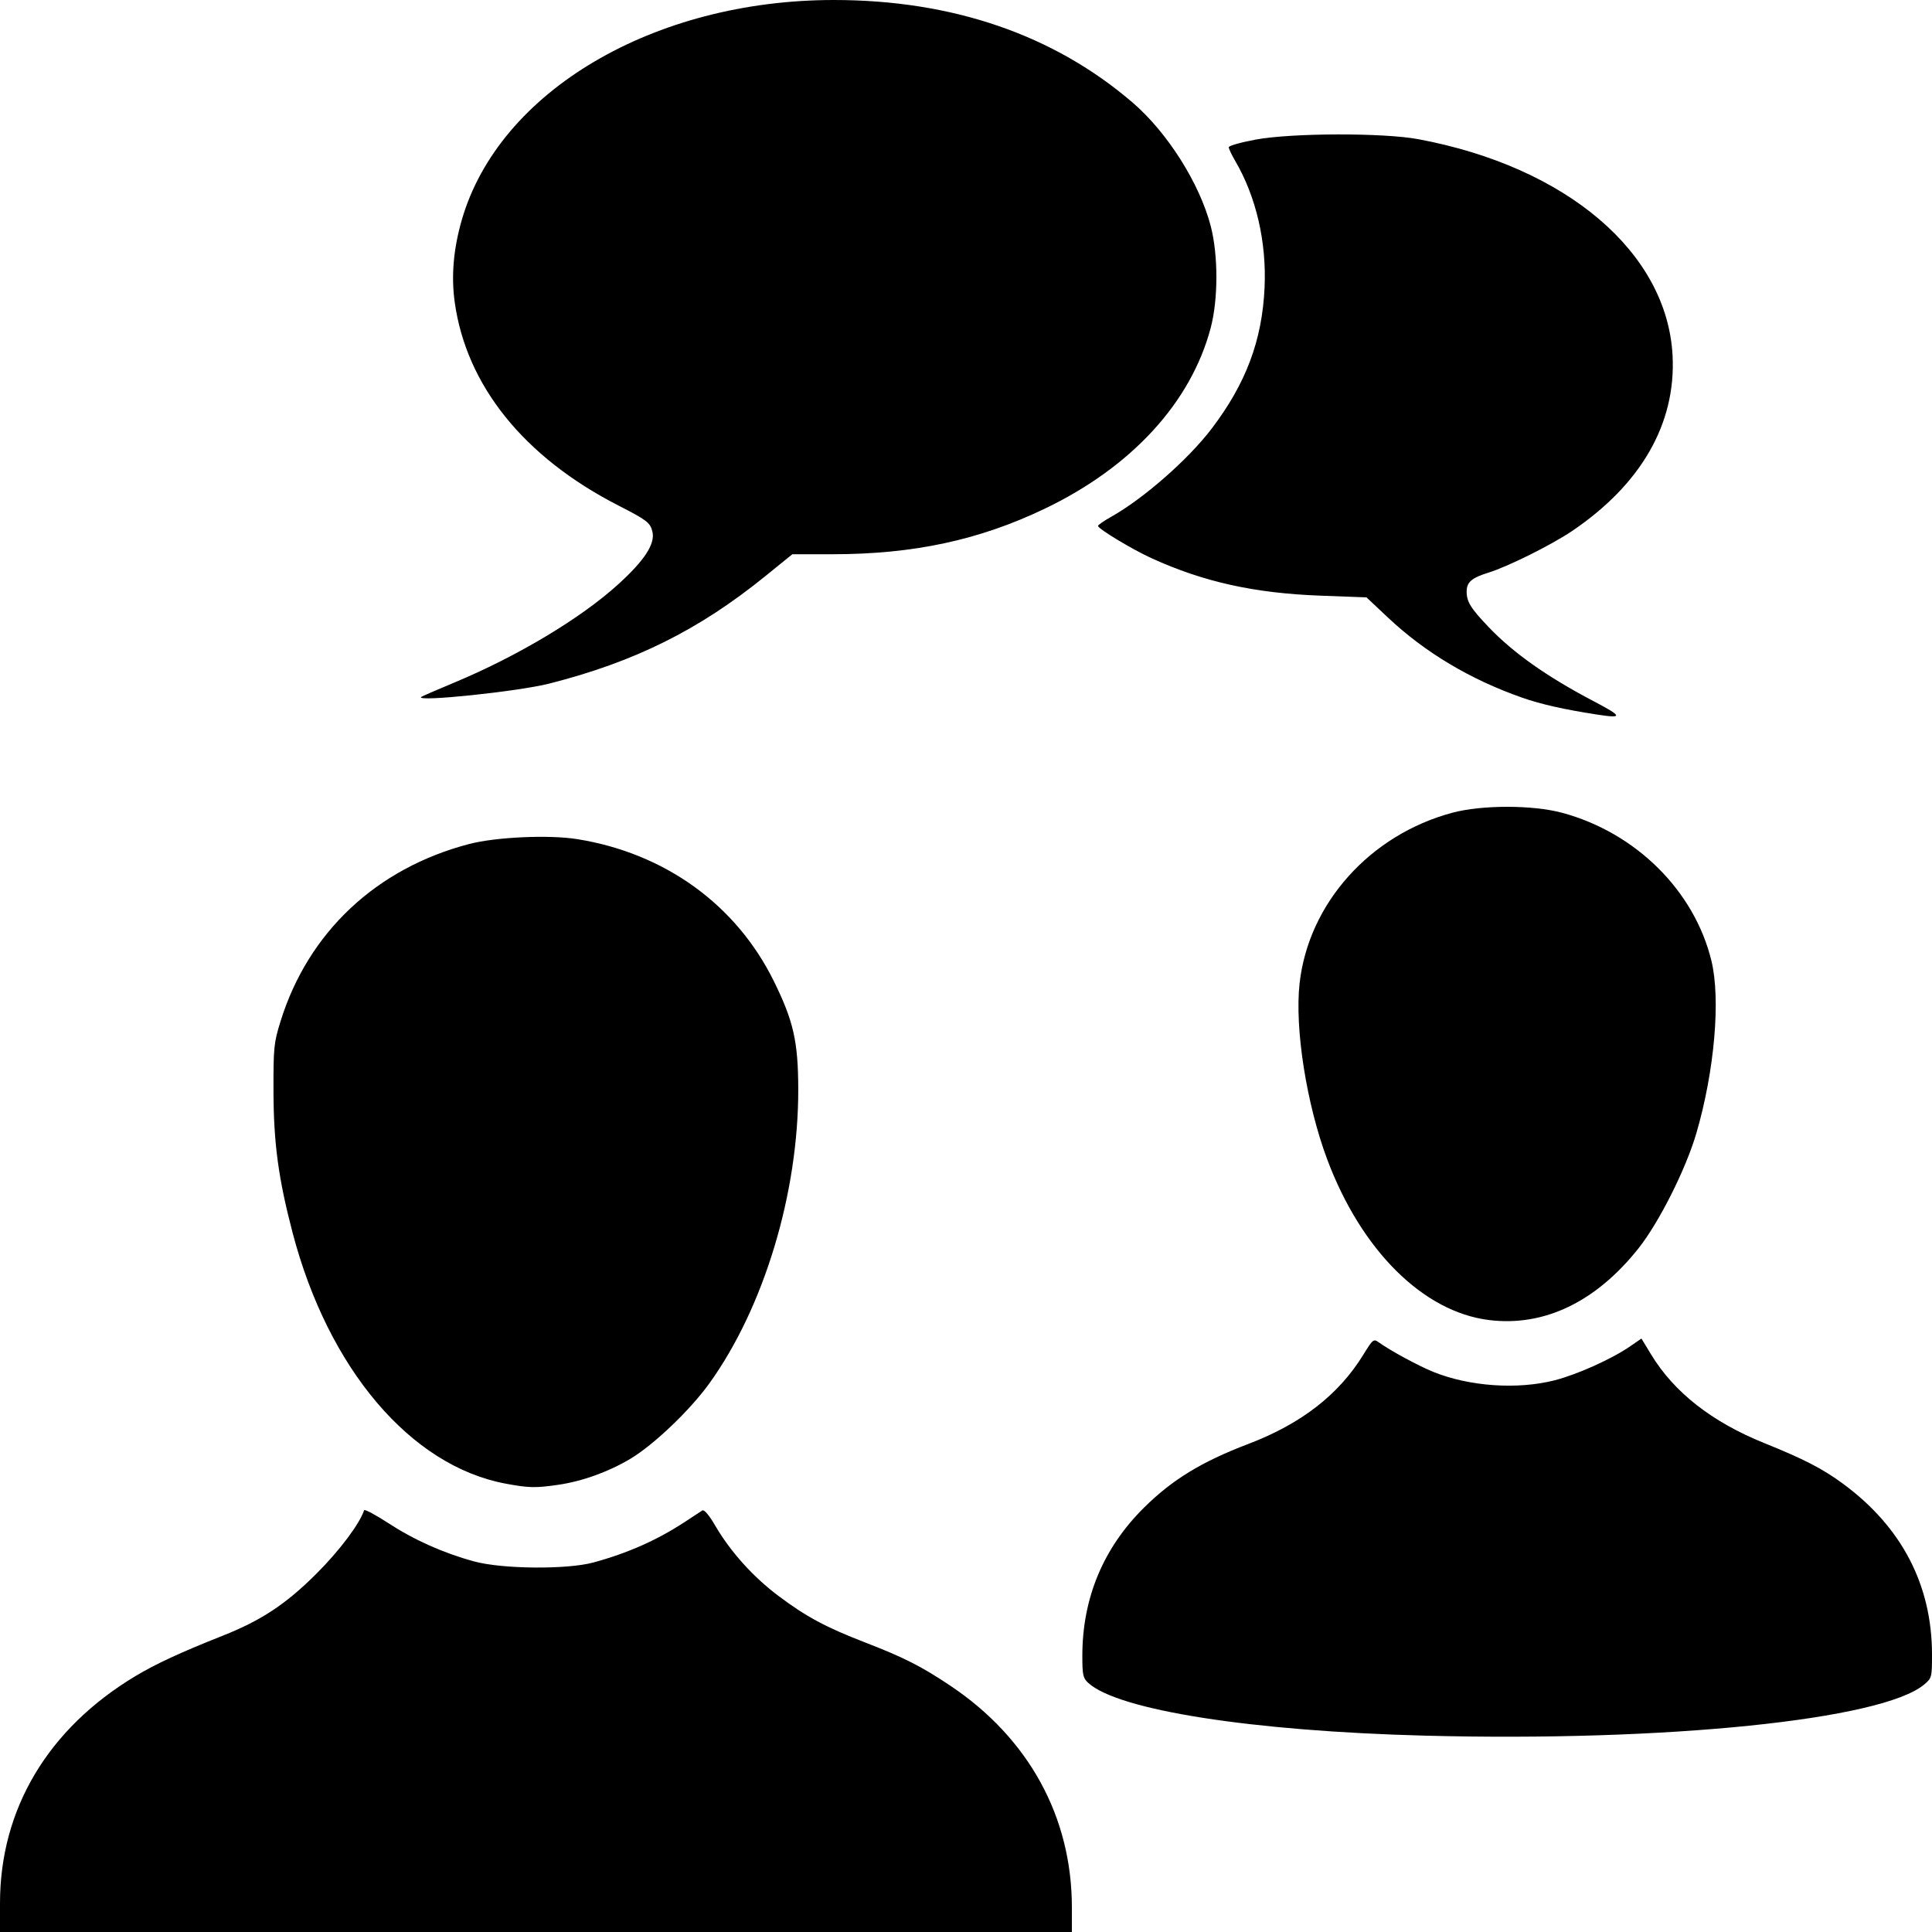 <?xml version="1.0" encoding="UTF-8" standalone="no"?><svg xmlns="http://www.w3.org/2000/svg" width="739" height="739"><path d="M0 727.958c0-35.945 18.341-66.729 51.705-86.78 7.878-4.735 17.26-9.082 33.44-15.492 14.794-5.861 24.208-12.083 35.838-23.686 8.87-8.85 16.526-19.028 18.288-24.313.168-.505 4.284 1.675 9.146 4.845 10.044 6.546 21.21 11.533 32.996 14.737 10.763 2.925 35.508 3.135 45.587.387 13.154-3.586 24.426-8.592 35-15.541 3.025-1.988 6.008-3.944 6.629-4.347.71-.46 2.548 1.695 4.95 5.802 5.842 9.99 14.468 19.58 24.15 26.852 10.64 7.99 18.16 12.026 33.32 17.884 14.744 5.697 21.448 9.104 32.522 16.529C393.546 664.932 410 694.983 410 729.63V739H0v-11.042zm545-64.062c-66.306-1.733-117.314-9.73-128.75-20.187-1.985-1.815-2.25-3.029-2.25-10.295 0-22.092 7.98-41.276 23.602-56.744 10.797-10.69 22.01-17.542 39.775-24.306 20.322-7.737 34.651-18.836 44.07-34.134 3.693-5.995 3.953-6.203 5.957-4.763 4.382 3.15 15.216 9.016 20.854 11.293 13.779 5.566 32.112 6.844 46.332 3.23 8.605-2.187 21.845-8.129 28.848-12.947l4.419-3.04 3.681 6.06c8.818 14.515 23.227 25.81 43.244 33.9 15.4 6.222 22.336 9.804 30.218 15.605 22.426 16.504 34 38.733 34 65.301 0 8.71-.08 9.021-2.984 11.464-16.06 13.513-98.684 21.975-191.016 19.563zM193.5 567.52c-36.384-6.756-67.896-43.833-81.58-95.987-5.418-20.654-7.262-34.284-7.309-54.033-.04-16.844.132-18.565 2.682-26.797 10.556-34.073 36.635-58.594 72.183-67.87 10.239-2.671 30.534-3.586 41.297-1.862 33.546 5.374 60.793 25.05 75.222 54.321 7.52 15.257 9.292 23.075 9.34 41.208.104 39.864-13.113 83.634-34.023 112.676-7.39 10.263-21.327 23.555-30.268 28.867-8.417 5-18.405 8.585-27.646 9.92-8.586 1.241-11.13 1.185-19.898-.443zm376-62.602c-25.137-3.142-48.788-26.638-61.824-61.418-7.94-21.185-12.494-50.203-10.573-67.374 3.419-30.56 26.895-56.787 58.397-65.242 11.308-3.035 30.71-3.032 42 .005 28.191 7.585 50.59 29.781 57.126 56.61 3.577 14.683 1.186 42.161-5.733 65.882-4.017 13.773-14.26 34.166-22.16 44.119-16.305 20.543-36.155 30.052-57.233 27.418zM611 273.341c-12.877-1.991-21.605-3.962-28.88-6.52-19.804-6.961-37.041-17.259-51.223-30.6l-8.207-7.721-17.595-.655c-25.26-.94-44.688-5.242-64.553-14.294-7.508-3.422-20.543-11.284-20.541-12.39 0-.364 2.277-1.94 5.06-3.502 12.37-6.948 29.473-21.948 38.376-33.659 13.167-17.319 19.336-33.753 20.268-54 .803-17.439-3.227-34.796-11.262-48.506C471.1 59.2 470 56.87 470 56.314c0-.554 4.612-1.865 10.25-2.911 13.836-2.569 48.863-2.661 62.25-.165 56.779 10.589 95.288 43.403 97.272 82.889 1.303 25.935-12.066 49.189-38.553 67.063-7.722 5.21-24.44 13.534-31.719 15.792-6.61 2.05-8.5 3.678-8.5 7.319 0 3.864 1.57 6.396 8.395 13.546 9.49 9.94 22.247 18.951 40.105 28.33 11.17 5.866 11.412 6.697 1.5 5.164zm-449.917-6.74c.23-.22 5.905-2.687 12.613-5.484 24.433-10.188 48.671-24.734 62.978-37.796 10.012-9.141 14.026-15.394 12.862-20.035-.853-3.396-2.103-4.351-13.02-9.941-36.143-18.507-58.186-45.921-62.594-77.845-1.374-9.953-.465-20.385 2.739-31.45C190.89 34.907 250 0 318.983 0c45.353 0 84.137 13.327 114.296 39.276 13.299 11.442 25.597 30.908 29.837 47.224 2.888 11.116 2.876 27.991-.028 38.946-7.55 28.48-30.188 53.163-63.359 69.08C374.561 206.605 349.42 212 318.313 212h-15.239l-10.4 8.429c-25.366 20.557-49.975 32.782-82.67 41.07-11.858 3.006-50.994 7.087-48.92 5.102z"/></svg>